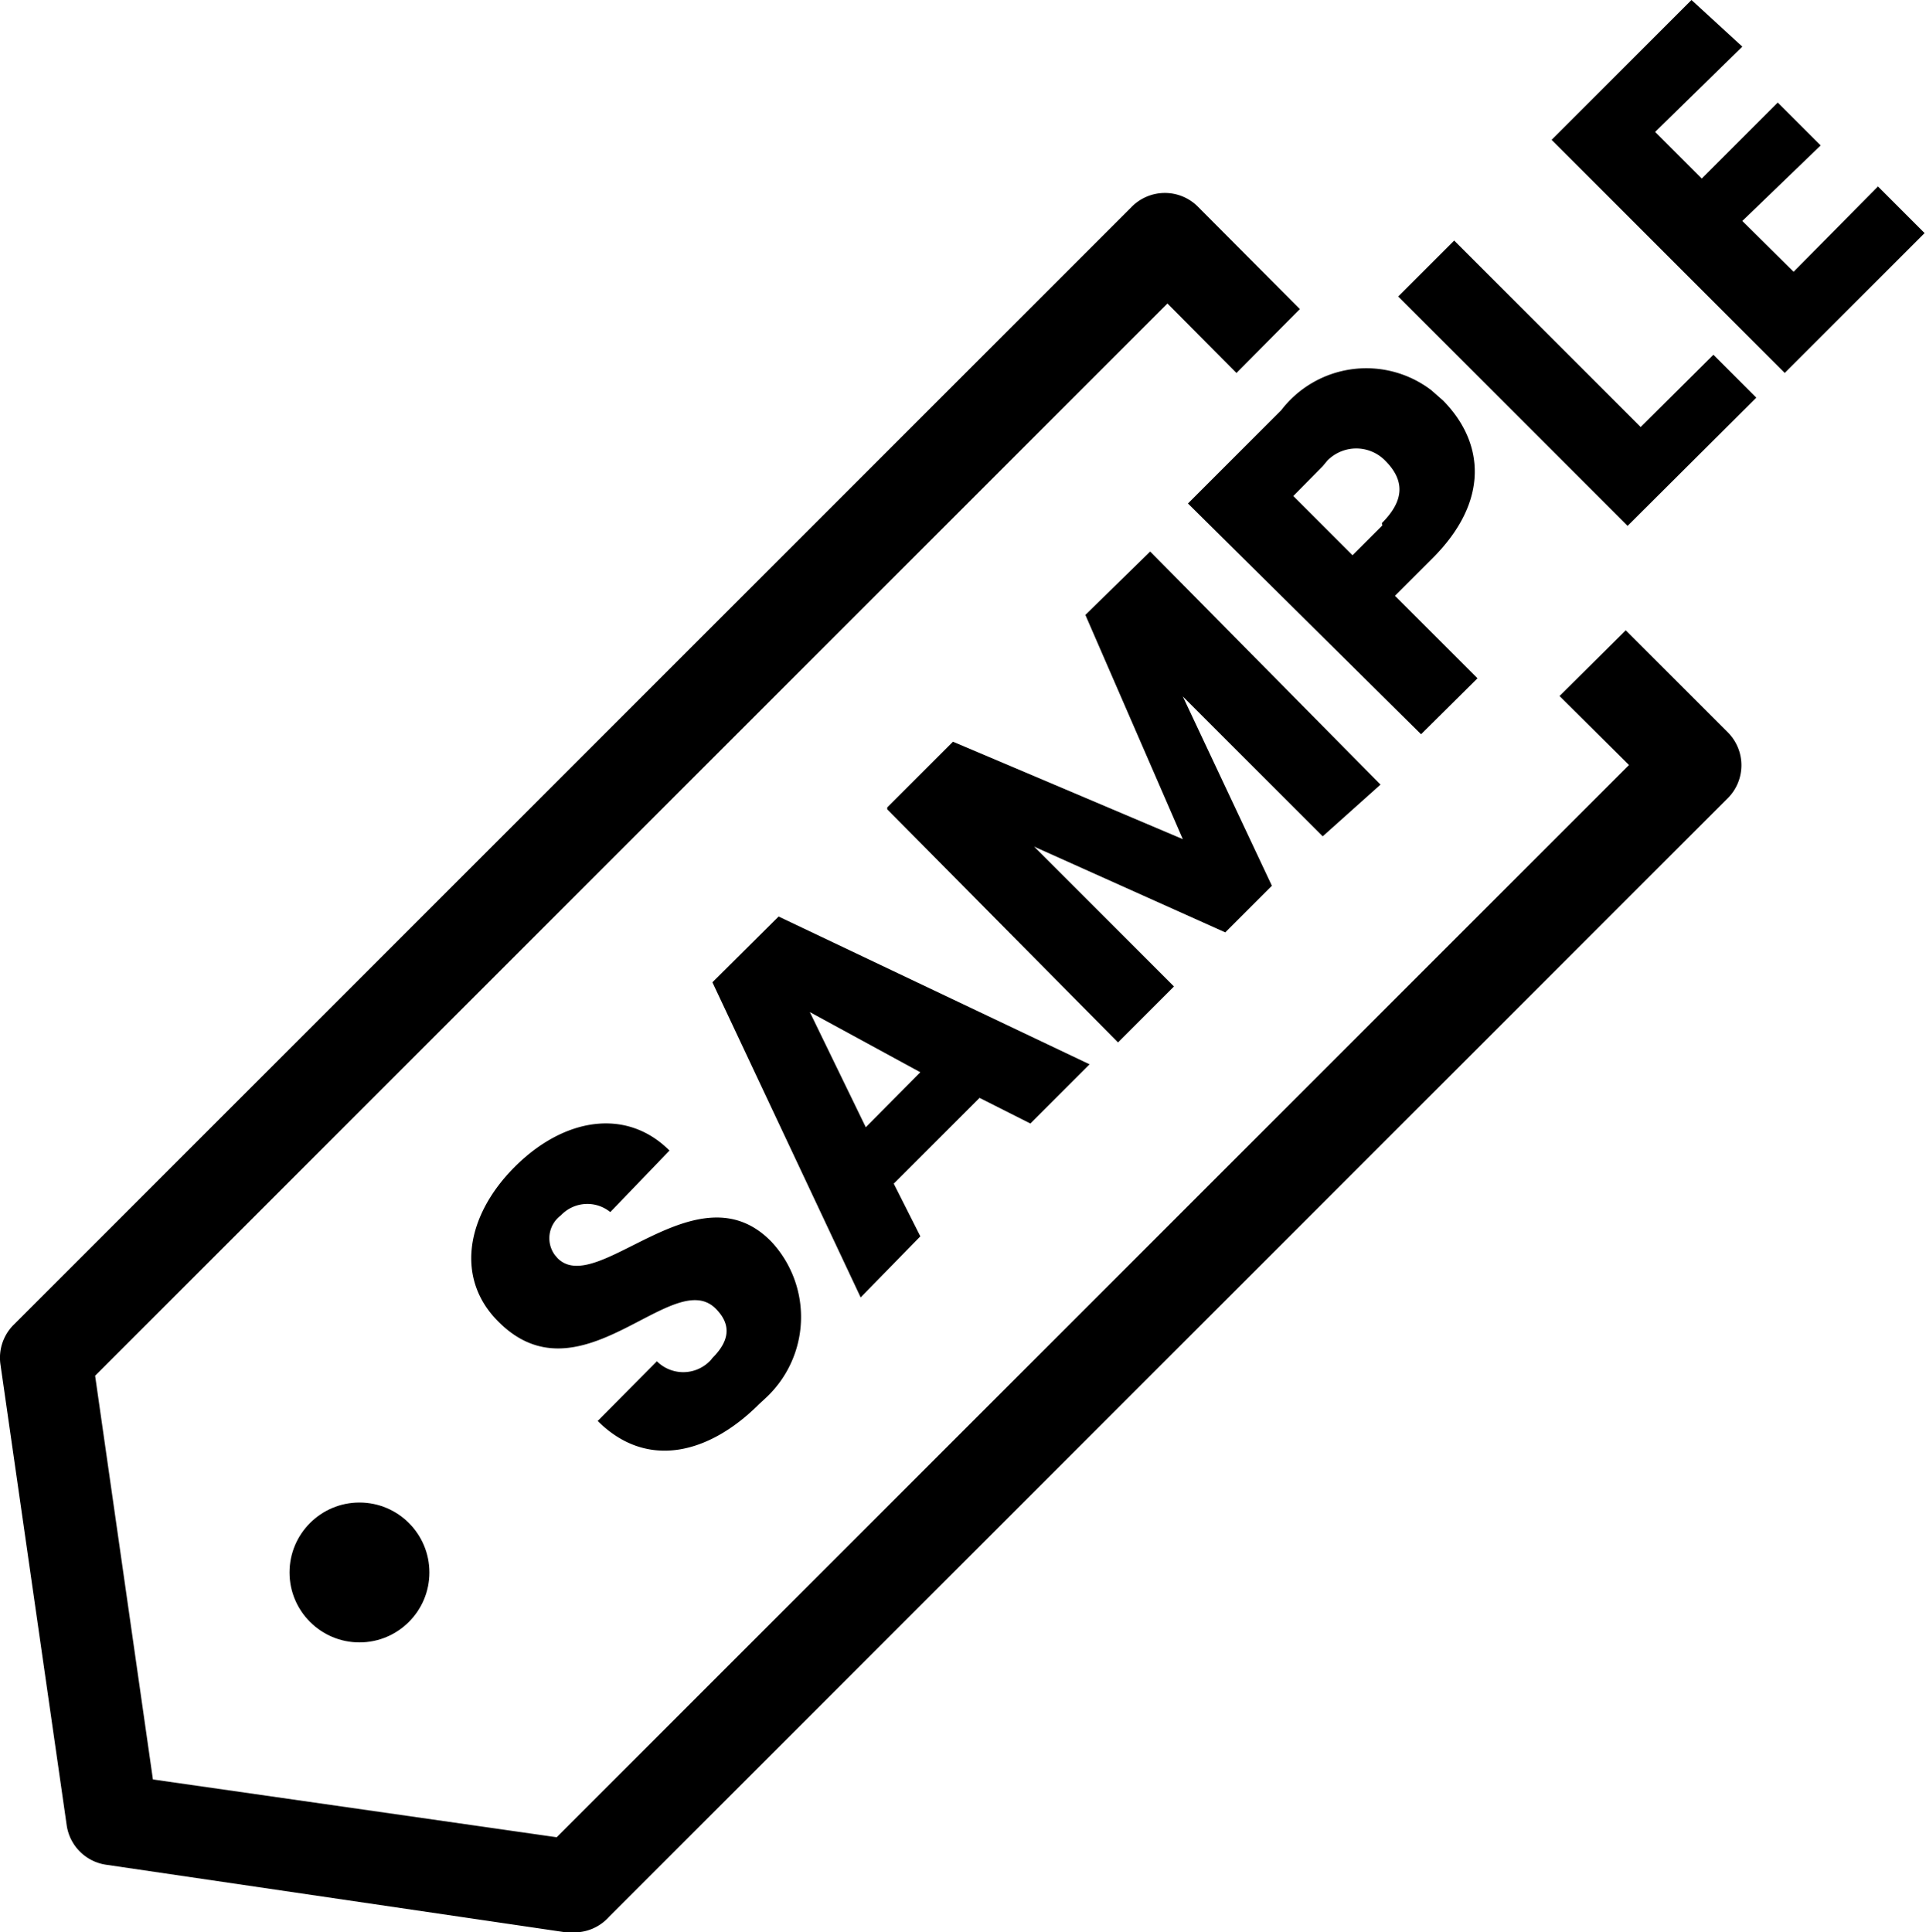 <svg id="레이어_1" data-name="레이어 1" xmlns="http://www.w3.org/2000/svg" viewBox="0 0 41.31 41.45"><title>ico-prd-sample-on</title><path d="M14,41.62h-.14L4,40.17a1,1,0,0,1-.85-.85L1.73,29.44A1,1,0,0,1,2,28.6l24-24a1,1,0,0,1,1.41,0h0l2.19,2.2L28.24,8.17,26.76,6.68l-23,23L5,38.34l8.66,1.24,23-23L35.17,15.1l1.42-1.41,2.19,2.19a1,1,0,0,1,0,1.41l-24,24A1,1,0,0,1,14,41.62Z" transform="translate(-1.72 -0.17)"/><path d="M18,30.29c-1.06,1.06-2.4,1.42-3.46.36l1.27-1.28a.8.8,0,0,0,1.13,0A.46.46,0,0,0,17,29.3c.35-.35.43-.7.07-1.06-.92-.92-2.9,2.05-4.66.28-.92-.91-.71-2.26.35-3.32s2.4-1.27,3.32-.35l-1.27,1.32a.78.78,0,0,0-1.06.07.61.61,0,0,0-.13.85l.06.07c.85.85,3-2,4.59-.35a2.37,2.37,0,0,1-.14,3.36Z" transform="translate(-1.72 -0.17)"/><path d="M22.73,23.72l-1.84,1.84.57,1.13L20.18,28,17,21.24l1.42-1.41L25.09,23l-1.27,1.27Zm-3.64-1.84,1.2,2.47,1.17-1.18Z" transform="translate(-1.72 -0.17)"/><path d="M20.75,17.49l1.41-1.41,4.93,2.09L25,13.36,26.39,12l4.94,5-1.24,1.11-3-3L29,19.17l-1,1-4.1-1.84,3,3-1.2,1.2-4.95-5Z" transform="translate(-1.72 -0.17)"/><path d="M32.42,12.17l-.78.78,1.77,1.77-1.21,1.2-5-4.95,2-2a2.3,2.3,0,0,1,3.22-.43l.25.22C33.55,9.65,33.69,10.92,32.42,12.17Zm-1.06-.78c.49-.49.49-.92.07-1.34a.87.87,0,0,0-1.24,0l-.1.12-.63.64,1.27,1.27.64-.64Z" transform="translate(-1.72 -0.17)"/><path d="M32.91,5.33l4,4,1.56-1.55.92.92-2.76,2.75L31.71,6.53Z" transform="translate(-1.72 -0.17)"/><path d="M39.09,1.17,37.22,3l1,1,1.63-1.63.92.92L39.09,4.91,40.19,6,42,4.17l1,1-3,3-5-5,3-3Z" transform="translate(-1.72 -0.17)"/><circle id="타원_145" data-name="타원 145" cx="7.71" cy="33.73" r="1.5"/></svg>